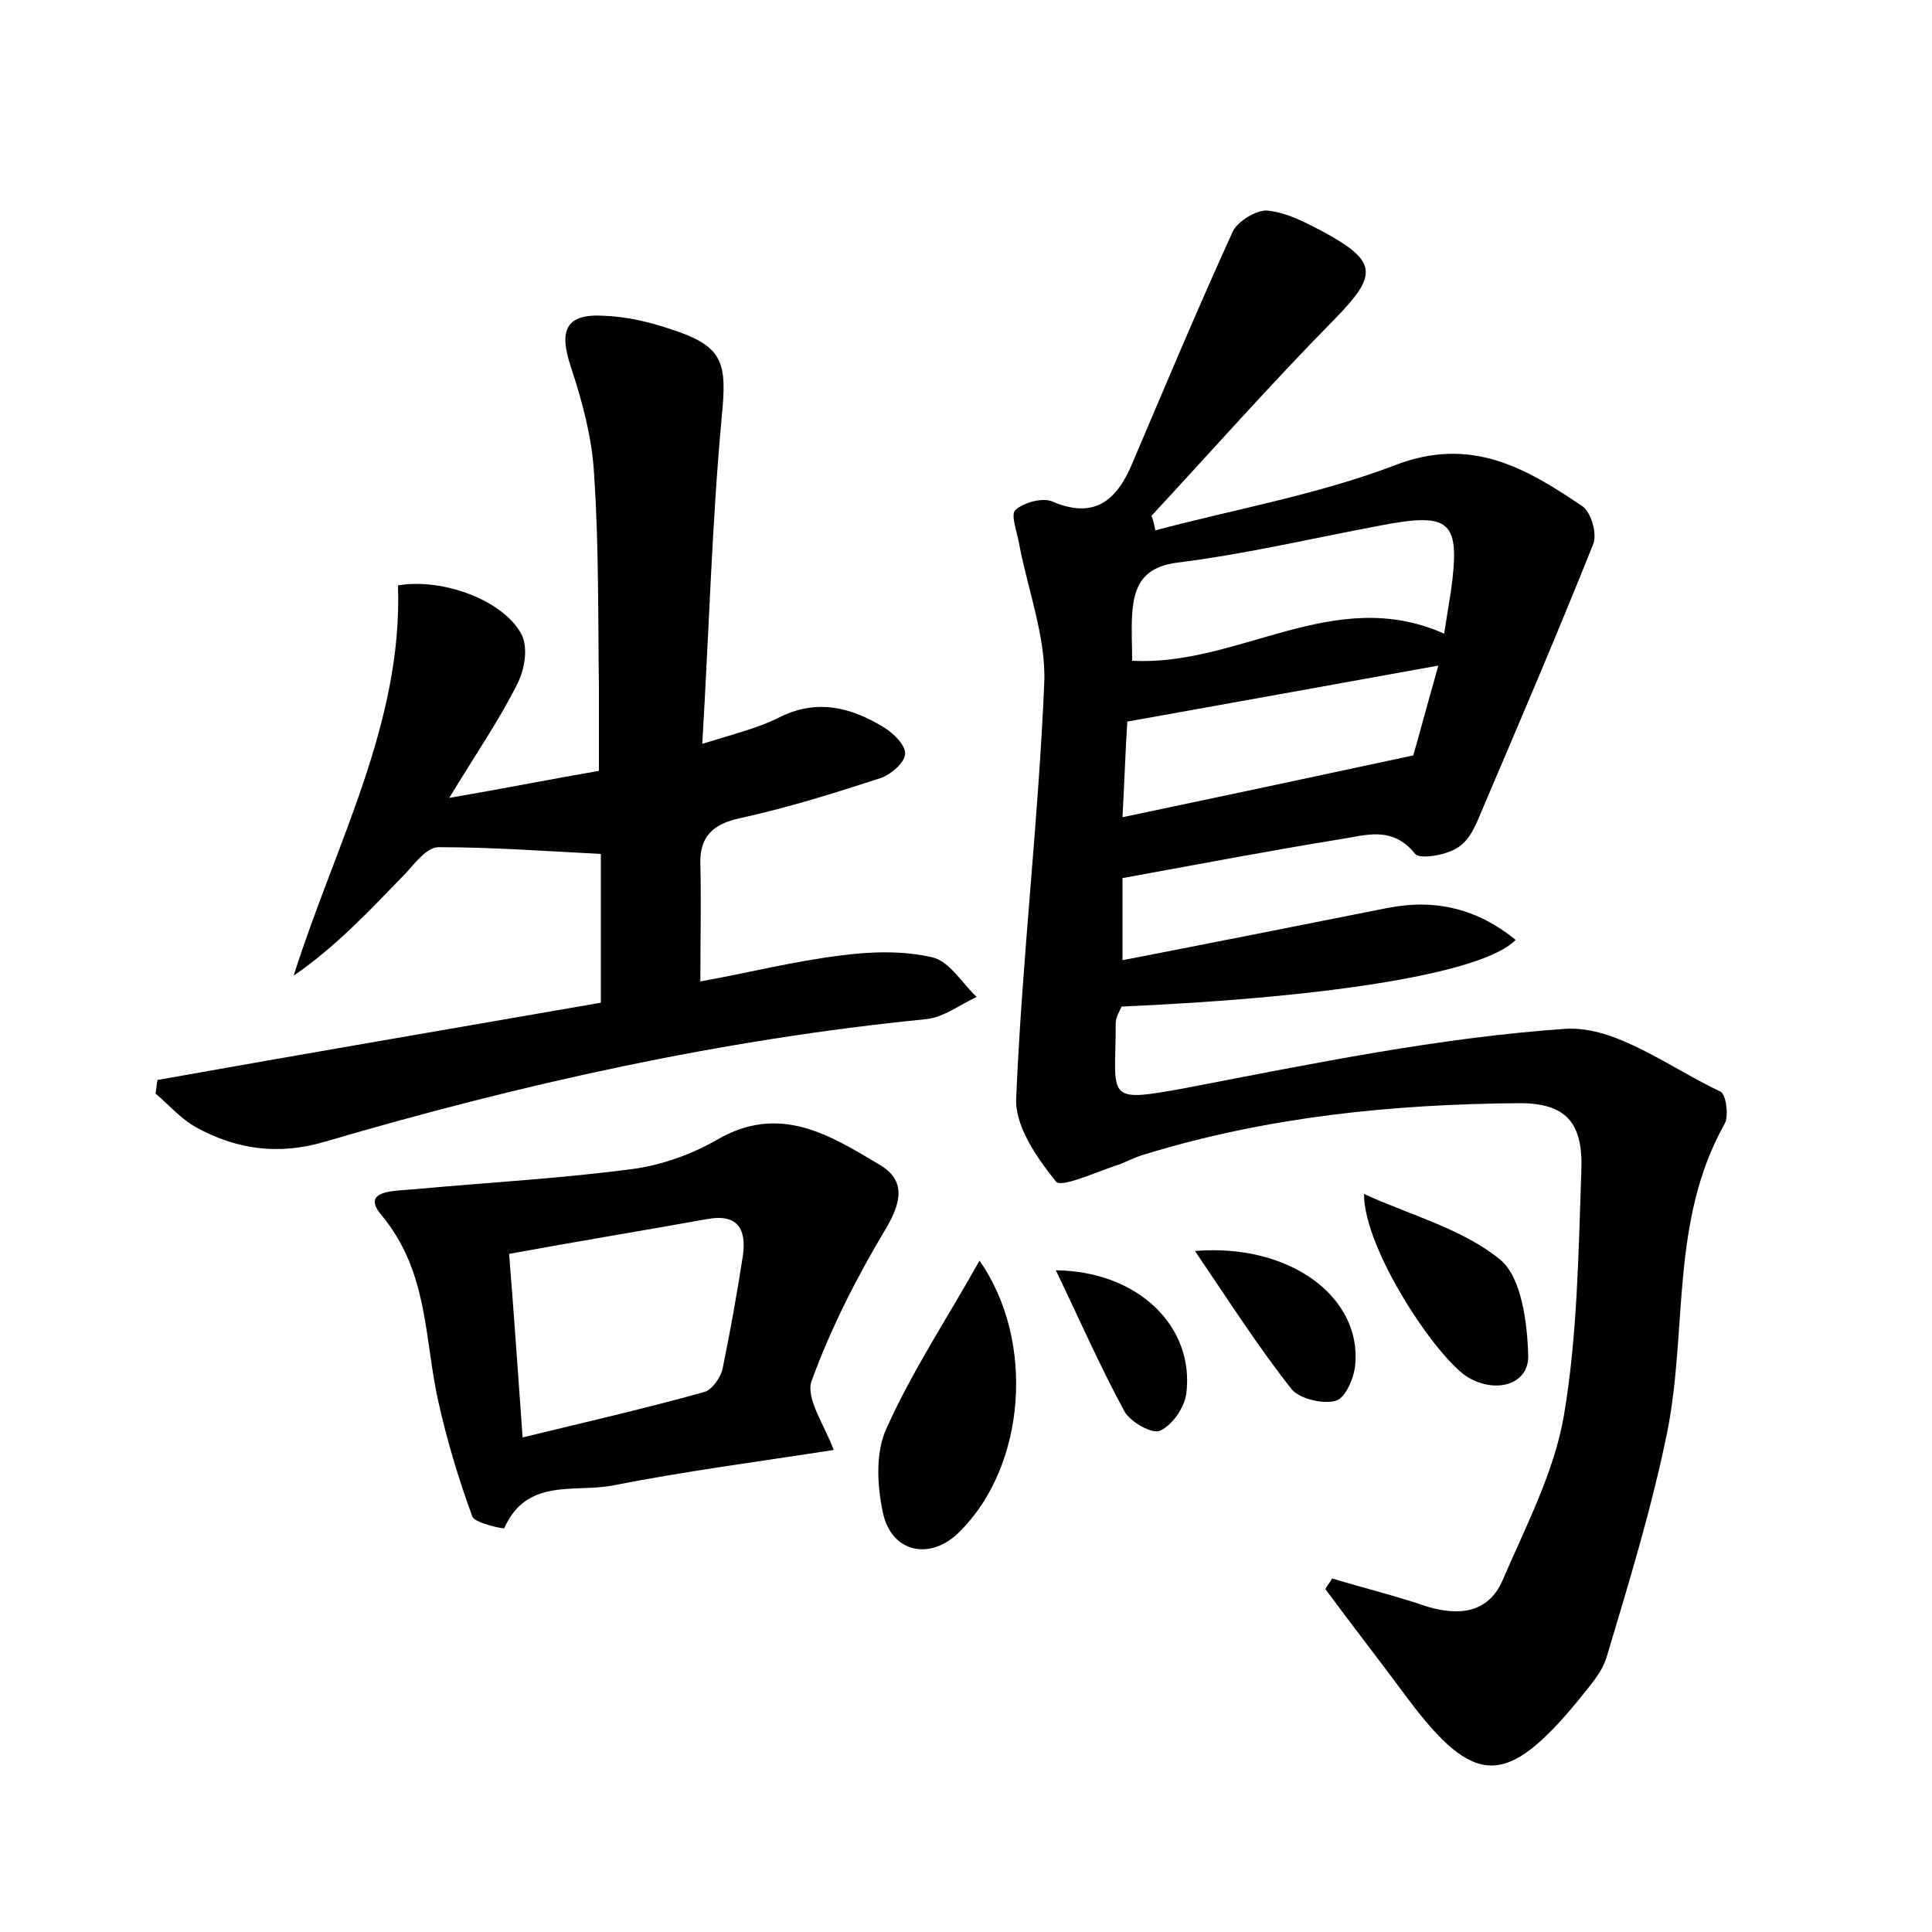 <?xml version="1.0" encoding="utf-8"?>
<!-- Generator: Adobe Illustrator 22.0.0, SVG Export Plug-In . SVG Version: 6.00 Build 0)  -->
<svg version="1.1" id="图层_1" xmlns="http://www.w3.org/2000/svg" xmlns:xlink="http://www.w3.org/1999/xlink" x="0px" y="0px"
	 viewBox="0 0 200 200" style="enable-background:new 0 0 200 200;" xml:space="preserve">
<style type="text/css">
	.st1{fill:#010000;}
	.st4{fill:#fbfafc;}
</style>
<g>
	
	<path d="M119.6,54.9c8.3-2.2,16.8-3.7,24.7-6.7c7.9-3.1,13.6,0.2,19.5,4.2c0.9,0.6,1.6,2.9,1.1,4c-3.6,9-7.4,17.9-11.2,26.8
		c-0.7,1.6-1.3,3.5-2.6,4.4c-1.1,0.9-4.1,1.4-4.6,0.8c-2.4-3-5.2-1.9-7.9-1.5c-7.4,1.2-14.7,2.6-22.4,4c0,2.6,0,5.2,0,8.5
		c9.3-1.8,18.3-3.6,27.4-5.4c5-1,9.4,0.1,13.3,3.3c-3.2,3.3-18.2,5.9-40.8,6.9c-0.2,0.5-0.6,1.1-0.6,1.7c0,7.9-1.3,8.3,7.4,6.7
		c13-2.5,26.1-5.2,39.2-6.1c5.2-0.3,10.7,4,16,6.5c0.6,0.3,0.9,2.6,0.4,3.4c-5.6,10-3.8,21.2-5.9,31.8c-1.6,7.9-4,15.7-6.3,23.4
		c-0.5,1.6-1.8,3-2.9,4.4c-7.5,9.1-10.8,9-17.7-0.2c-2.8-3.8-5.7-7.5-8.5-11.3c0.2-0.4,0.5-0.7,0.7-1.1c3.3,1,6.6,1.8,9.8,2.9
		c3.3,1,6.3,0.7,7.8-2.6c2.4-5.6,5.4-11.3,6.4-17.2c1.4-8.3,1.5-16.8,1.8-25.3c0.2-5-1.6-7-6.4-7c-13.1,0.1-26.1,1.4-38.8,5.3
		c-1.1,0.3-2.1,0.9-3.1,1.2c-2.1,0.7-5.6,2.3-6.1,1.6c-2-2.5-4.3-5.8-4.1-8.7c0.6-14.3,2.3-28.6,2.9-42.9c0.2-4.7-1.7-9.6-2.6-14.4
		c-0.2-1.2-0.9-3-0.4-3.5c0.9-0.8,2.8-1.3,3.8-0.9c4.4,1.9,6.7-0.1,8.3-3.9c3.4-8,6.8-16.1,10.4-24c0.5-1.1,2.5-2.3,3.6-2.2
		c2,0.2,3.9,1.2,5.8,2.2c5.7,3.1,5.6,4.5,1.1,9.1c-6.5,6.6-12.6,13.5-18.9,20.3C119.4,53.9,119.5,54.4,119.6,54.9z M149.5,65.6
		c0.3-1.9,0.5-3.2,0.7-4.4c1-7.3,0-8.2-7.3-6.8c-6.9,1.3-13.7,2.9-20.7,3.8c-3.8,0.4-4.8,2.3-5,5.4c-0.1,1.6,0,3.1,0,4.8
		C128.3,69,138.1,60.5,149.5,65.6z M116.7,74.7c-0.2,3-0.3,6.3-0.5,9.9c10-2.1,19.4-4.1,30.1-6.4c0.5-1.7,1.4-5.1,2.6-9.3
		C137.9,70.9,127.8,72.7,116.7,74.7z"/>
	<path d="M62.2,103.8c0-5.6,0-10.7,0-15.4c-5.8-0.3-11.3-0.7-16.8-0.7c-1.2,0-2.4,1.6-3.4,2.7c-3.6,3.7-7.1,7.5-11.6,10.6
		c4.3-13.6,11.3-26.1,10.8-40.4c4.7-0.8,11,1.6,12.8,5.1c0.7,1.4,0.3,3.7-0.5,5.2c-1.8,3.6-4.2,7.1-7,11.7c5.8-1,10.3-1.9,15.5-2.8
		c0-3,0-5.8,0-8.6c-0.1-7.4,0-14.7-0.5-22.1c-0.2-3.7-1.2-7.5-2.4-11.1c-1.3-3.9-0.5-5.6,3.6-5.3c2.2,0.1,4.4,0.6,6.5,1.3
		c5.7,1.8,6.1,3.4,5.5,9.3c-1,10.9-1.3,21.9-2,33.7c3.2-1,5.7-1.6,7.9-2.7c3.9-2,7.5-1.1,10.9,1c1,0.6,2.2,1.8,2.2,2.7
		c0,0.9-1.4,2.1-2.4,2.5c-4.9,1.6-9.7,3.1-14.7,4.2c-2.8,0.6-4.2,1.9-4.1,4.8c0.1,3.8,0,7.6,0,12.1c5-0.9,9.7-2.1,14.6-2.7
		c3.1-0.4,6.4-0.5,9.4,0.2c1.8,0.4,3.1,2.7,4.6,4.1c-1.7,0.8-3.4,2.1-5.2,2.3c-21.2,2.1-41.9,6.7-62.3,12.7
		c-4.8,1.4-9.1,0.8-13.3-1.5c-1.6-0.9-2.8-2.3-4.2-3.5c0.1-0.5,0.1-0.9,0.2-1.4C31.4,109.1,46.7,106.5,62.2,103.8z"/>
	<path d="M86.3,150.1c-7.7,1.2-15.4,2.2-23,3.7c-3.9,0.7-8.8-0.8-11.1,4.4c0,0.1-3-0.5-3.3-1.2c-1.4-3.8-2.6-7.8-3.5-11.8
		c-1.5-6.6-1-13.5-5.9-19.4c-2.3-2.7,1.6-2.5,3.5-2.7c7.6-0.7,15.1-1.1,22.6-2.1c2.9-0.4,6-1.5,8.6-3c6.5-3.8,11.7-0.5,16.9,2.6
		c2.7,1.6,2.2,3.9,0.6,6.6c-3,5-5.7,10.3-7.7,15.8C83.4,144.8,85.4,147.6,86.3,150.1z M54.1,148.8c6.6-1.6,12.7-3,18.8-4.7
		c0.8-0.2,1.7-1.5,1.9-2.4c0.8-3.9,1.5-7.8,2.1-11.7c0.4-2.7-0.5-4.4-3.7-3.8c-6.7,1.2-13.4,2.3-20.5,3.6
		C53.2,135.9,53.6,141.9,54.1,148.8z"/>
	<path d="M101.4,130.5c5.8,8.3,4.8,21.2-2,28c-3,3.1-7.1,2.3-8-1.9c-0.6-2.8-0.8-6.3,0.4-8.8C94.5,141.8,98.1,136.4,101.4,130.5z"/>
	<path d="M141.2,123.6c4.8,2.2,10.2,3.6,14.1,6.8c2.2,1.8,2.8,6.5,2.9,9.9c0.1,3-3.3,4-6.2,2.3C148.8,140.7,141.2,129.4,141.2,123.6
		z"/>
	<path d="M123.7,129.5c9.9-0.8,17.2,4.8,16.6,11.7c-0.1,1.4-1,3.5-2,3.8c-1.3,0.4-3.8-0.2-4.6-1.2
		C130.3,139.5,127.3,134.8,123.7,129.5z"/>
	<path d="M109.3,131.5c8.6,0.1,14.4,5.9,13.5,12.8c-0.2,1.4-1.4,3.2-2.7,3.8c-0.8,0.4-3.1-0.9-3.7-2
		C113.9,141.5,111.8,136.7,109.3,131.5z"/>
	
	
	
</g>
</svg>
